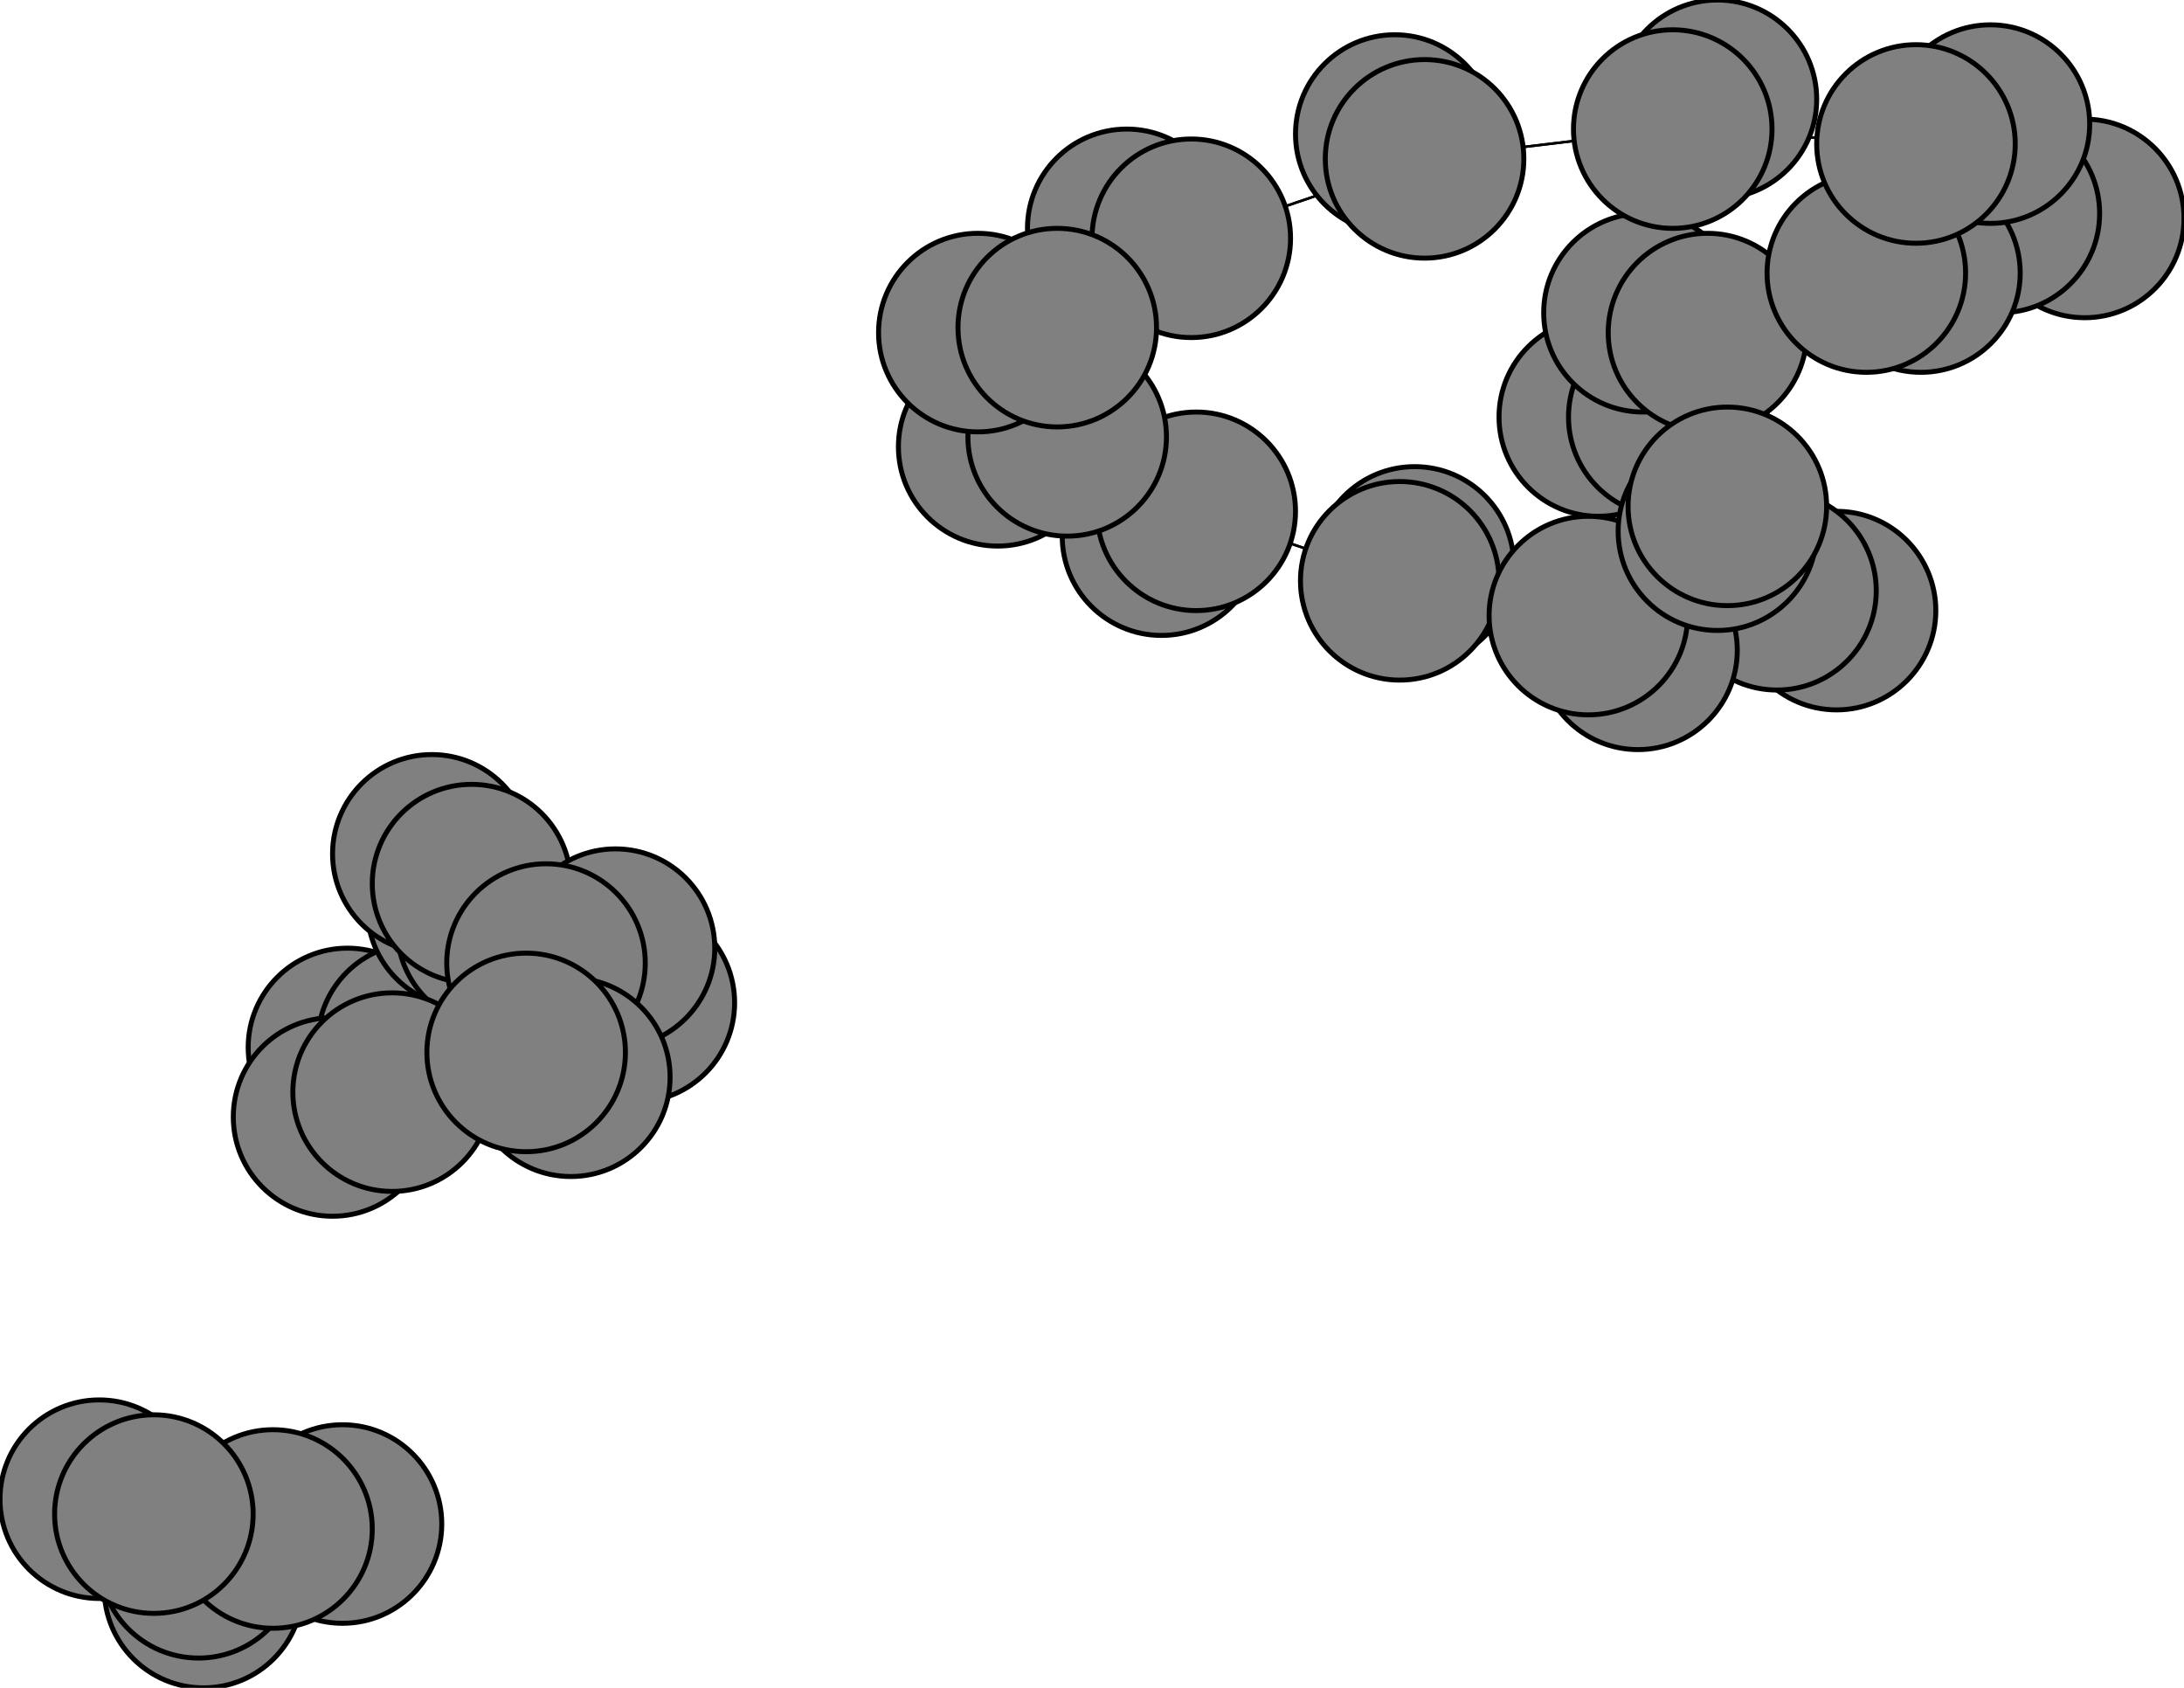 <svg width="440" height="340" xmlns="http://www.w3.org/2000/svg">
<path stroke-width="20.0" stroke="black" d="M 234 108 241 103"/>
<path stroke-width="20.0" stroke="black" d="M 346 20 337 26"/>
<path stroke-width="20.0" stroke="black" d="M 376 55 387 55"/>
<path stroke-width="0.5" stroke="black" d="M 376 55 403 43"/>
<path stroke-width="0.5" stroke="black" d="M 376 55 344 67"/>
<path stroke-width="20.0" stroke="black" d="M 387 55 376 55"/>
<path stroke-width="0.5" stroke="black" d="M 403 43 386 29"/>
<path stroke-width="0.5" stroke="black" d="M 403 43 376 55"/>
<path stroke-width="20.0" stroke="black" d="M 403 43 420 44"/>
<path stroke-width="20.0" stroke="black" d="M 420 44 403 43"/>
<path stroke-width="0.5" stroke="black" d="M 110 194 106 212"/>
<path stroke-width="20.0" stroke="black" d="M 110 194 124 191"/>
<path stroke-width="0.5" stroke="black" d="M 110 194 95 178"/>
<path stroke-width="20.0" stroke="black" d="M 124 191 110 194"/>
<path stroke-width="20.0" stroke="black" d="M 31 305 20 302"/>
<path stroke-width="0.5" stroke="black" d="M 31 305 55 308"/>
<path stroke-width="0.5" stroke="black" d="M 31 305 40 314"/>
<path stroke-width="20.0" stroke="black" d="M 20 302 31 305"/>
<path stroke-width="0.5" stroke="black" d="M 344 67 376 55"/>
<path stroke-width="20.0" stroke="black" d="M 344 67 331 63"/>
<path stroke-width="0.5" stroke="black" d="M 344 67 336 84"/>
<path stroke-width="20.0" stroke="black" d="M 331 63 344 67"/>
<path stroke-width="0.5" stroke="black" d="M 337 26 287 32"/>
<path stroke-width="0.5" stroke="black" d="M 336 84 348 102"/>
<path stroke-width="20.0" stroke="black" d="M 337 26 346 20"/>
<path stroke-width="20.0" stroke="black" d="M 401 25 386 29"/>
<path stroke-width="0.5" stroke="black" d="M 348 102 336 84"/>
<path stroke-width="20.0" stroke="black" d="M 346 107 348 102"/>
<path stroke-width="20.0" stroke="black" d="M 213 66 197 67"/>
<path stroke-width="0.5" stroke="black" d="M 213 66 240 48"/>
<path stroke-width="0.5" stroke="black" d="M 213 66 215 88"/>
<path stroke-width="20.0" stroke="black" d="M 197 67 213 66"/>
<path stroke-width="20.0" stroke="black" d="M 320 124 330 131"/>
<path stroke-width="0.5" stroke="black" d="M 320 124 358 119"/>
<path stroke-width="0.5" stroke="black" d="M 320 124 282 117"/>
<path stroke-width="20.0" stroke="black" d="M 330 131 320 124"/>
<path stroke-width="0.5" stroke="black" d="M 358 119 348 102"/>
<path stroke-width="0.5" stroke="black" d="M 358 119 320 124"/>
<path stroke-width="20.0" stroke="black" d="M 358 119 370 123"/>
<path stroke-width="20.0" stroke="black" d="M 370 123 358 119"/>
<path stroke-width="20.0" stroke="black" d="M 106 212 115 217"/>
<path stroke-width="0.5" stroke="black" d="M 106 212 110 194"/>
<path stroke-width="0.5" stroke="black" d="M 106 212 79 220"/>
<path stroke-width="20.0" stroke="black" d="M 115 217 106 212"/>
<path stroke-width="20.0" stroke="black" d="M 386 29 401 25"/>
<path stroke-width="0.5" stroke="black" d="M 386 29 337 26"/>
<path stroke-width="0.5" stroke="black" d="M 386 29 403 43"/>
<path stroke-width="0.5" stroke="black" d="M 337 26 386 29"/>
<path stroke-width="0.5" stroke="black" d="M 336 84 344 67"/>
<path stroke-width="20.0" stroke="black" d="M 336 84 322 84"/>
<path stroke-width="20.0" stroke="black" d="M 322 84 336 84"/>
<path stroke-width="20.0" stroke="black" d="M 40 314 41 320"/>
<path stroke-width="20.0" stroke="black" d="M 41 320 40 314"/>
<path stroke-width="0.5" stroke="black" d="M 215 88 213 66"/>
<path stroke-width="20.0" stroke="black" d="M 215 88 201 90"/>
<path stroke-width="0.5" stroke="black" d="M 215 88 241 103"/>
<path stroke-width="20.0" stroke="black" d="M 201 90 215 88"/>
<path stroke-width="0.5" stroke="black" d="M 112 201 100 187"/>
<path stroke-width="20.0" stroke="black" d="M 112 201 128 202"/>
<path stroke-width="0.5" stroke="black" d="M 112 201 84 210"/>
<path stroke-width="20.0" stroke="black" d="M 128 202 112 201"/>
<path stroke-width="0.5" stroke="black" d="M 84 210 79 220"/>
<path stroke-width="0.5" stroke="black" d="M 84 210 112 201"/>
<path stroke-width="20.0" stroke="black" d="M 84 210 70 211"/>
<path stroke-width="20.0" stroke="black" d="M 70 211 84 210"/>
<path stroke-width="0.5" stroke="black" d="M 282 117 320 124"/>
<path stroke-width="20.0" stroke="black" d="M 282 117 285 114"/>
<path stroke-width="0.5" stroke="black" d="M 282 117 241 103"/>
<path stroke-width="20.0" stroke="black" d="M 285 114 282 117"/>
<path stroke-width="0.5" stroke="black" d="M 241 103 215 88"/>
<path stroke-width="0.5" stroke="black" d="M 241 103 282 117"/>
<path stroke-width="20.0" stroke="black" d="M 241 103 234 108"/>
<path stroke-width="0.5" stroke="black" d="M 40 314 55 308"/>
<path stroke-width="0.5" stroke="black" d="M 40 314 31 305"/>
<path stroke-width="20.0" stroke="black" d="M 69 307 55 308"/>
<path stroke-width="0.5" stroke="black" d="M 55 308 40 314"/>
<path stroke-width="0.5" stroke="black" d="M 240 48 213 66"/>
<path stroke-width="20.0" stroke="black" d="M 240 48 227 46"/>
<path stroke-width="0.5" stroke="black" d="M 240 48 287 32"/>
<path stroke-width="20.0" stroke="black" d="M 227 46 240 48"/>
<path stroke-width="0.5" stroke="black" d="M 287 32 337 26"/>
<path stroke-width="0.5" stroke="black" d="M 287 32 240 48"/>
<path stroke-width="20.0" stroke="black" d="M 287 32 281 27"/>
<path stroke-width="20.0" stroke="black" d="M 281 27 287 32"/>
<path stroke-width="0.5" stroke="black" d="M 79 220 106 212"/>
<path stroke-width="20.0" stroke="black" d="M 79 220 67 225"/>
<path stroke-width="0.5" stroke="black" d="M 348 102 358 119"/>
<path stroke-width="0.5" stroke="black" d="M 79 220 84 210"/>
<path stroke-width="0.5" stroke="black" d="M 95 178 110 194"/>
<path stroke-width="20.0" stroke="black" d="M 95 178 87 172"/>
<path stroke-width="0.5" stroke="black" d="M 95 178 100 187"/>
<path stroke-width="20.0" stroke="black" d="M 87 172 95 178"/>
<path stroke-width="0.5" stroke="black" d="M 100 187 95 178"/>
<path stroke-width="20.0" stroke="black" d="M 100 187 94 183"/>
<path stroke-width="0.5" stroke="black" d="M 100 187 112 201"/>
<path stroke-width="20.0" stroke="black" d="M 94 183 100 187"/>
<path stroke-width="0.5" stroke="black" d="M 55 308 31 305"/>
<path stroke-width="20.0" stroke="black" d="M 55 308 69 307"/>
<path stroke-width="20.0" stroke="black" d="M 67 225 79 220"/>
<path stroke-width="20.0" stroke="black" d="M 348 102 346 107"/>
<circle cx="234" cy="108" r="20.0" style="fill:gray;stroke:black;stroke-width:1.0"/>
<circle cx="241" cy="103" r="20.0" style="fill:gray;stroke:black;stroke-width:1.0"/>
<circle cx="285" cy="114" r="20.0" style="fill:gray;stroke:black;stroke-width:1.0"/>
<circle cx="282" cy="117" r="20.0" style="fill:gray;stroke:black;stroke-width:1.0"/>
<circle cx="70" cy="211" r="20.0" style="fill:gray;stroke:black;stroke-width:1.0"/>
<circle cx="84" cy="210" r="20.0" style="fill:gray;stroke:black;stroke-width:1.0"/>
<circle cx="128" cy="202" r="20.0" style="fill:gray;stroke:black;stroke-width:1.0"/>
<circle cx="112" cy="201" r="20.0" style="fill:gray;stroke:black;stroke-width:1.0"/>
<circle cx="201" cy="90" r="20.0" style="fill:gray;stroke:black;stroke-width:1.0"/>
<circle cx="215" cy="88" r="20.0" style="fill:gray;stroke:black;stroke-width:1.0"/>
<circle cx="41" cy="320" r="20.0" style="fill:gray;stroke:black;stroke-width:1.0"/>
<circle cx="40" cy="314" r="20.0" style="fill:gray;stroke:black;stroke-width:1.0"/>
<circle cx="69" cy="307" r="20.0" style="fill:gray;stroke:black;stroke-width:1.0"/>
<circle cx="55" cy="308" r="20.0" style="fill:gray;stroke:black;stroke-width:1.0"/>
<circle cx="94" cy="183" r="20.0" style="fill:gray;stroke:black;stroke-width:1.0"/>
<circle cx="100" cy="187" r="20.0" style="fill:gray;stroke:black;stroke-width:1.0"/>
<circle cx="87" cy="172" r="20.0" style="fill:gray;stroke:black;stroke-width:1.0"/>
<circle cx="95" cy="178" r="20.0" style="fill:gray;stroke:black;stroke-width:1.0"/>
<circle cx="67" cy="225" r="20.0" style="fill:gray;stroke:black;stroke-width:1.0"/>
<circle cx="79" cy="220" r="20.0" style="fill:gray;stroke:black;stroke-width:1.0"/>
<circle cx="281" cy="27" r="20.0" style="fill:gray;stroke:black;stroke-width:1.0"/>
<circle cx="287" cy="32" r="20.0" style="fill:gray;stroke:black;stroke-width:1.0"/>
<circle cx="227" cy="46" r="20.0" style="fill:gray;stroke:black;stroke-width:1.0"/>
<circle cx="240" cy="48" r="20.0" style="fill:gray;stroke:black;stroke-width:1.0"/>
<circle cx="322" cy="84" r="20.0" style="fill:gray;stroke:black;stroke-width:1.0"/>
<circle cx="336" cy="84" r="20.0" style="fill:gray;stroke:black;stroke-width:1.0"/>
<circle cx="331" cy="63" r="20.0" style="fill:gray;stroke:black;stroke-width:1.0"/>
<circle cx="344" cy="67" r="20.0" style="fill:gray;stroke:black;stroke-width:1.0"/>
<circle cx="20" cy="302" r="20.0" style="fill:gray;stroke:black;stroke-width:1.0"/>
<circle cx="31" cy="305" r="20.0" style="fill:gray;stroke:black;stroke-width:1.0"/>
<circle cx="124" cy="191" r="20.0" style="fill:gray;stroke:black;stroke-width:1.0"/>
<circle cx="110" cy="194" r="20.0" style="fill:gray;stroke:black;stroke-width:1.0"/>
<circle cx="420" cy="44" r="20.0" style="fill:gray;stroke:black;stroke-width:1.0"/>
<circle cx="403" cy="43" r="20.0" style="fill:gray;stroke:black;stroke-width:1.0"/>
<circle cx="387" cy="55" r="20.0" style="fill:gray;stroke:black;stroke-width:1.0"/>
<circle cx="376" cy="55" r="20.0" style="fill:gray;stroke:black;stroke-width:1.0"/>
<circle cx="346" cy="20" r="20.0" style="fill:gray;stroke:black;stroke-width:1.0"/>
<circle cx="337" cy="26" r="20.0" style="fill:gray;stroke:black;stroke-width:1.0"/>
<circle cx="401" cy="25" r="20.0" style="fill:gray;stroke:black;stroke-width:1.0"/>
<circle cx="386" cy="29" r="20.0" style="fill:gray;stroke:black;stroke-width:1.0"/>
<circle cx="115" cy="217" r="20.0" style="fill:gray;stroke:black;stroke-width:1.0"/>
<circle cx="106" cy="212" r="20.0" style="fill:gray;stroke:black;stroke-width:1.0"/>
<circle cx="370" cy="123" r="20.0" style="fill:gray;stroke:black;stroke-width:1.0"/>
<circle cx="358" cy="119" r="20.0" style="fill:gray;stroke:black;stroke-width:1.0"/>
<circle cx="330" cy="131" r="20.0" style="fill:gray;stroke:black;stroke-width:1.0"/>
<circle cx="320" cy="124" r="20.0" style="fill:gray;stroke:black;stroke-width:1.0"/>
<circle cx="197" cy="67" r="20.0" style="fill:gray;stroke:black;stroke-width:1.0"/>
<circle cx="213" cy="66" r="20.0" style="fill:gray;stroke:black;stroke-width:1.0"/>
<circle cx="346" cy="107" r="20.0" style="fill:gray;stroke:black;stroke-width:1.0"/>
<circle cx="348" cy="102" r="20.0" style="fill:gray;stroke:black;stroke-width:1.0"/>
</svg>
